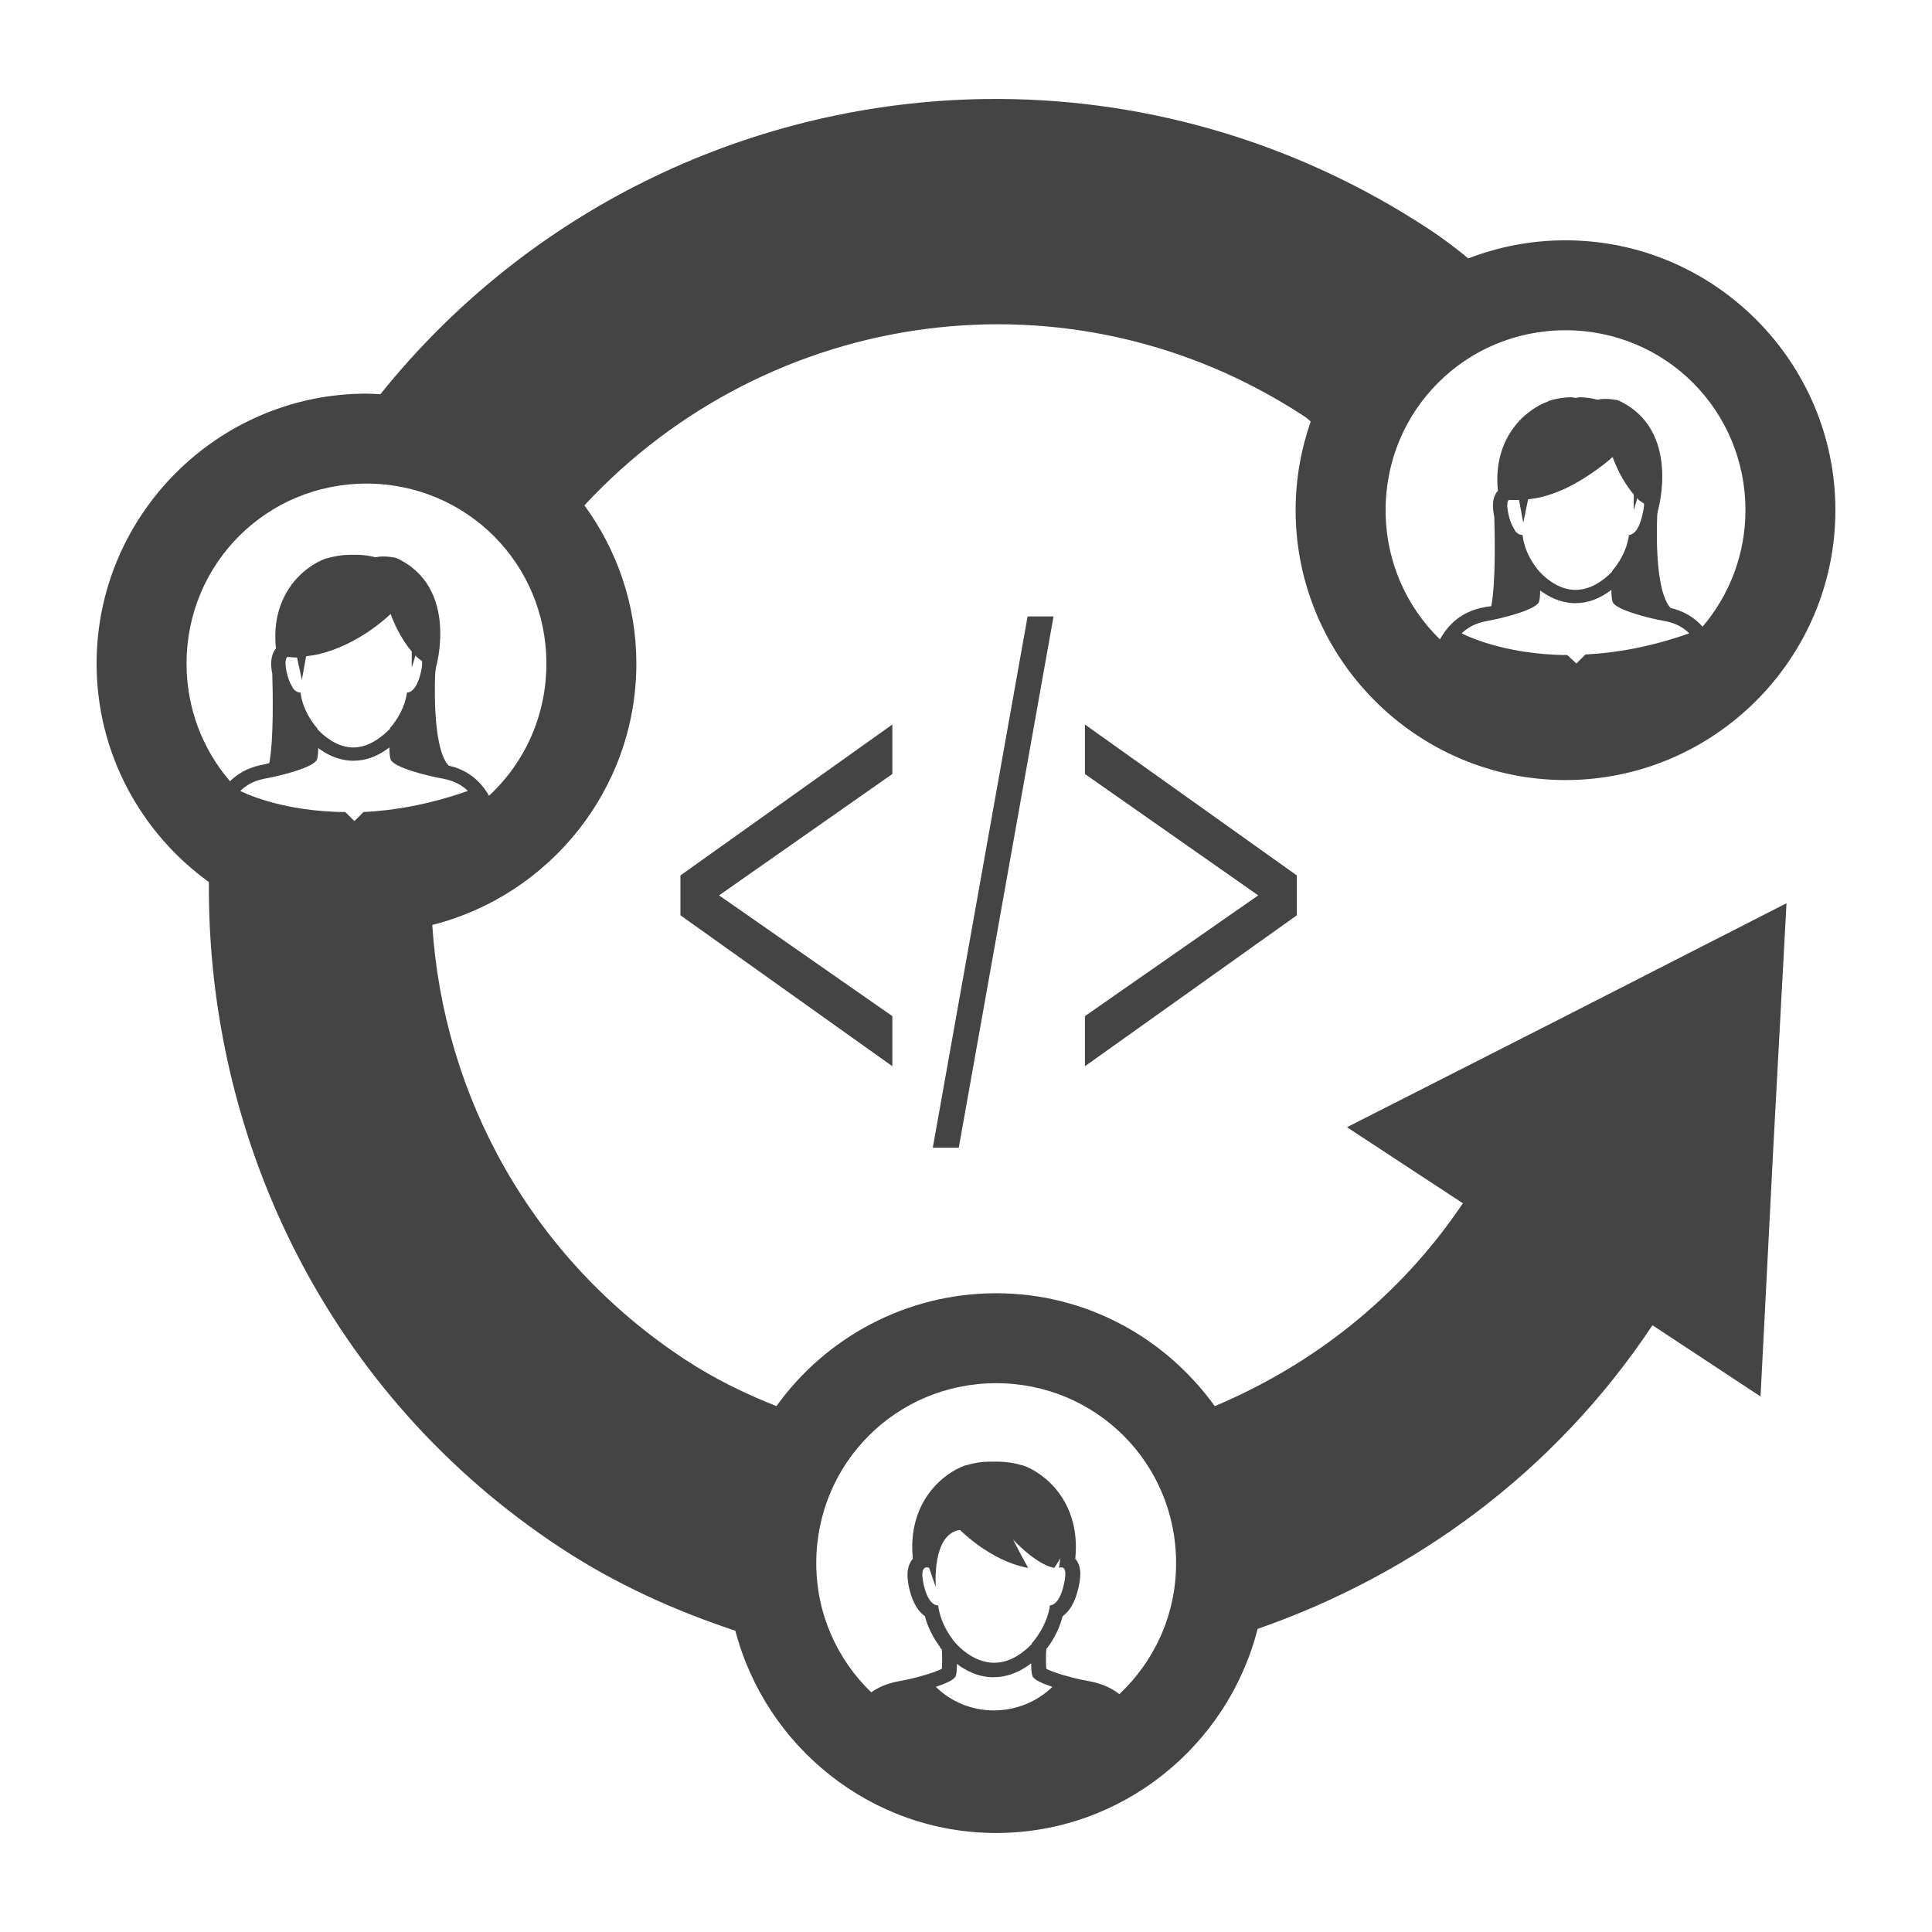 <svg xmlns:rdf="http://www.w3.org/1999/02/22-rdf-syntax-ns#" xmlns="http://www.w3.org/2000/svg" xmlns:cc="http://creativecommons.org/ns#" xmlns:dc="http://purl.org/dc/elements/1.1/" version="1.1" viewBox="0 0 100 100" x="0px" y="0px"><path style="baseline-shift:baseline;block-progression:tb;color:#444444;direction:ltr;text-indent:0;enable-background:accumulate;text-transform:none;" fill="#444" d="M51,5.125c-11.9,0.163-23.488,5.532-31.312,15.281-0.243-0.012-0.474-0.031-0.719-0.031-7.686,0-13.969,6.283-13.969,13.969,0,4.649,2.296,8.77,5.812,11.312-0.096,13.406,6.225,26.59,18.219,34.469,2.869,1.885,5.916,3.249,9.031,4.281,1.568,5.997,7.028,10.469,13.5,10.469,6.508,0,11.998-4.516,13.532-10.563,8.078-2.819,15.361-8.076,20.437-15.718l5.594,3.687,0.656-12.781,0.688-12.75-11.375,5.812-11.375,5.782,6,3.937c-3.286,4.89-7.813,8.382-12.844,10.5-2.54-3.531-6.652-5.843-11.313-5.843-4.666,0-8.835,2.304-11.374,5.843-1.613-0.64-3.208-1.413-4.719-2.406-8.003-5.257-12.528-13.677-13.094-22.5,6.053-1.529,10.563-7.019,10.563-13.531,0-3.059-1.006-5.881-2.688-8.188,9.529-10.263,25.163-12.553,37.281-4.594,0.113,0.074,0.204,0.172,0.313,0.25-0.503,1.438-0.782,2.99-0.782,4.594,0,7.686,6.283,13.969,13.969,13.969s13.969-6.283,13.969-13.969-6.283-13.968-13.969-13.968c-1.768,0-3.471,0.332-5.031,0.937-0.664-0.547-1.338-1.056-2.062-1.531-7.056-4.635-15.058-6.827-22.938-6.719zm30.031,11.969c5.17,0,9.313,4.142,9.313,9.312,0,2.31-0.843,4.41-2.219,6.032-0.516-0.583-1.109-0.839-1.656-0.969-0.907-0.982-0.688-4.844-0.688-4.844,0.012-0.065,0.024-0.121,0.031-0.187,0,0,1.236-4.217-2.062-5.719,0,0-0.606-0.139-1.062-0.031-0.314-0.077-0.621-0.126-0.907-0.126-0.084,0-0.142,0.026-0.219,0.032-0.078-0.006-0.169-0.032-0.25-0.032-0.36,0-0.754,0.067-1.156,0.188l-0.031,0.031c-1.067,0.373-2.881,1.794-2.594,4.625-0.008,0.01-0.024,0.022-0.031,0.032-0.297,0.373-0.246,0.884-0.156,1.312,0.025,0.882,0.083,3.377-0.156,4.625-0.082,0.017-0.173,0.017-0.25,0.031-0.784,0.14-1.732,0.478-2.407,1.688-1.737-1.688-2.812-4.054-2.812-6.688,0-5.17,4.142-9.312,9.312-9.312zm2.438,6.562c0.127,0.356,0.494,1.246,1.093,1.938v0.812l0.188-0.625c0.006,0.005,0.026,0.026,0.031,0.031-0.001,0.006,0.001,0.026,0,0.032,0.092,0.088,0.212,0.144,0.313,0.218,0.015,0.13-0.028,0.341-0.094,0.626-0.222,0.957-0.598,1-0.688,1,0,0-0.049,0.907-0.874,1.874v0.032c-0.643,0.654-1.312,0.962-1.969,0.937-0.818-0.034-1.461-0.599-1.781-0.937-0.843-0.977-0.876-1.906-0.876-1.906h-0.031c-0.049,0-0.194-0.014-0.343-0.188l-0.157-0.281c-0.065-0.138-0.134-0.301-0.187-0.531-0.12-0.519-0.088-0.73,0-0.813,0.179,0.012,0.356,0.006,0.531,0l0.219,1.187,0.25-1.218c0.246-0.031,0.484-0.067,0.718-0.125,1.008-0.251,1.892-0.761,2.563-1.219,0.494-0.337,0.872-0.64,1.094-0.844zm-64.5,1.375c5.17,0,9.312,4.143,9.312,9.313,0,2.714-1.136,5.147-2.969,6.844-0.59-1.027-1.386-1.394-2.093-1.563-0.907-0.982-0.688-4.844-0.688-4.844,0.012-0.064,0.024-0.152,0.031-0.219,0,0,1.236-4.185-2.062-5.687,0,0-0.606-0.139-1.062-0.031-0.314-0.076-0.621-0.125-0.907-0.125-0.084,0-0.142-0.006-0.219,0-0.078-0.006-0.169,0-0.25,0-0.36,0-0.754,0.067-1.156,0.187h-0.031c-1.067,0.373-2.881,1.794-2.594,4.625-0.008,0.01,0.007,0.022,0,0.031-0.297,0.374-0.277,0.885-0.187,1.313,0.025,0.882,0.083,3.377-0.156,4.625-0.082,0.017-0.173,0.048-0.25,0.062-0.57,0.102-1.207,0.31-1.782,0.876-1.402-1.629-2.25-3.76-2.25-6.094,0-5.17,4.143-9.313,9.313-9.313zm64.437,5.5c0.003,0.263,0.016,0.5,0.063,0.625,0.151,0.406,1.883,0.842,2.593,0.969,0.441,0.079,0.919,0.212,1.376,0.656-2.015,0.709-3.805,1.017-5.376,1.094l-0.468,0.469-0.469-0.438c-3.423-0.022-5.465-1.123-5.469-1.125,0.457-0.444,0.966-0.577,1.406-0.656,0.71-0.127,2.443-0.563,2.594-0.969,0.047-0.122,0.06-0.338,0.063-0.594,0.434,0.326,1.019,0.626,1.719,0.657,0.038,0.002,0.086,0,0.124,0,0.632,0,1.252-0.235,1.844-0.688zm-63.187,1.25c0.127,0.356,0.494,1.246,1.093,1.938v0.843l0.188-0.624c0.006,0.004,0.026-0.006,0.031,0-0.001,0.005,0.001,0.025,0,0.031,0.092,0.088,0.212,0.176,0.313,0.25,0.015,0.13,0.003,0.309-0.063,0.593-0.222,0.958-0.598,1.032-0.687,1.032h-0.032s-0.049,0.876-0.874,1.844v0.031c-0.643,0.654-1.312,0.993-1.969,0.969-0.818-0.035-1.461-0.6-1.781-0.938-0.001-0.005,0-0.026,0-0.031-0.843-0.977-0.876-1.875-0.876-1.875h-0.031c-0.049,0-0.194-0.014-0.343-0.188l-0.157-0.281c-0.065-0.138-0.134-0.332-0.187-0.563-0.12-0.518-0.056-0.729,0.031-0.812,0.179,0.012,0.325,0.037,0.5,0.031l0.25,1.157,0.219-1.219c0.246-0.031,0.484-0.067,0.718-0.125,1.008-0.251,1.892-0.73,2.563-1.188,0.494-0.337,0.872-0.671,1.094-0.875zm32.969,0.125l-4.907,27.5h1.344l4.906-27.5h-1.343zm-7,5.594l-10.969,7.812v2.063l10.969,7.813v-2.594l-8.969-6.25,8.969-6.282v-2.562zm9.968,0v2.562l8.969,6.282-8.969,6.25v2.594l10.969-7.813v-2.063l-10.969-7.812zm-36,1.188c0.003,0.263,0.016,0.5,0.063,0.624,0.151,0.406,1.883,0.842,2.593,0.969,0.441,0.079,0.95,0.213,1.407,0.657-2.015,0.708-3.836,1.017-5.407,1.093l-0.468,0.469-0.469-0.469c-3.423-0.022-5.433-1.091-5.437-1.093,0.456-0.444,0.934-0.578,1.374-0.657,0.71-0.126,2.443-0.563,2.594-0.969,0.047-0.121,0.06-0.338,0.063-0.593,0.434,0.326,1.019,0.625,1.719,0.656,0.038,0.002,0.086,0,0.124,0,0.632,0,1.252-0.235,1.844-0.687zm31.406,32.906c5.17,0,9.313,4.142,9.313,9.312,0,2.69-1.134,5.087-2.937,6.782-0.538-0.426-1.141-0.596-1.657-0.688-0.796-0.143-1.773-0.432-2.125-0.625-0.011-0.16-0.032-0.501,0-1.031,0.02-0.022,0.043-0.04,0.063-0.063,0.471-0.631,0.68-1.224,0.781-1.625,0.304-0.214,0.625-0.629,0.812-1.437,0.109-0.469,0.212-1.077-0.124-1.5-0.008-0.01-0.023-0.021-0.032-0.031,0.301-2.968-1.601-4.454-2.718-4.844h-0.032c-0.407-0.123-0.82-0.184-1.187-0.188h-0.031c-0.089,0-0.17-0.006-0.25,0-0.082-0.007-0.166,0-0.25,0-0.379,0-0.767,0.061-1.188,0.188h-0.031c-1.118,0.39-3.02,1.876-2.719,4.844-0.009,0.01-0.024,0.021-0.031,0.031-0.337,0.423-0.265,1.031-0.157,1.5,0.189,0.808,0.508,1.223,0.813,1.437,0.1,0.398,0.319,0.968,0.781,1.594v0.031c0.027,0.036,0.066,0.058,0.094,0.094,0.03,0.508,0.014,0.833,0,1-0.353,0.192-1.33,0.483-2.125,0.625-0.477,0.085-1.028,0.234-1.531,0.594-1.748-1.689-2.844-4.046-2.844-6.688,0-5.17,4.143-9.312,9.312-9.312zm-1.874,7.594s1.576,1.616,3.531,1.968c0,0-0.429-0.763-0.781-1.468,0,0,1.137,1.257,2.124,1.468,0,0,0.146-0.184,0.313-0.5-0.017,0.167-0.028,0.32-0.063,0.5,0,0,0.061-0.031,0.126-0.031,0.139,0,0.306,0.127,0.124,0.906-0.232,1.004-0.625,1.063-0.718,1.063,0,0-0.072,0.954-0.938,1.968v0.032c-0.673,0.685-1.342,0.994-2.031,0.968-0.857-0.035-1.539-0.614-1.875-0.968-0.883-1.023-0.938-2-0.938-2h-0.031c-0.094,0-0.486-0.06-0.719-1.063-0.181-0.779,0.017-0.906,0.157-0.906,0.064,0,0.125,0.031,0.125,0.031l0.344,1s-0.232-2.757,1.25-2.968zm3.687,6.906c0.003,0.275,0.013,0.525,0.063,0.656,0.074,0.198,0.513,0.388,1.031,0.562-0.752,0.737-1.835,1.219-3.031,1.219s-2.249-0.483-3-1.219c0.516-0.175,0.957-0.364,1.031-0.562,0.048-0.128,0.059-0.357,0.062-0.625,0.456,0.342,1.049,0.655,1.781,0.687,0.041,0.002,0.085,0,0.126,0,0.661,0,1.316-0.244,1.937-0.718z"/></svg>